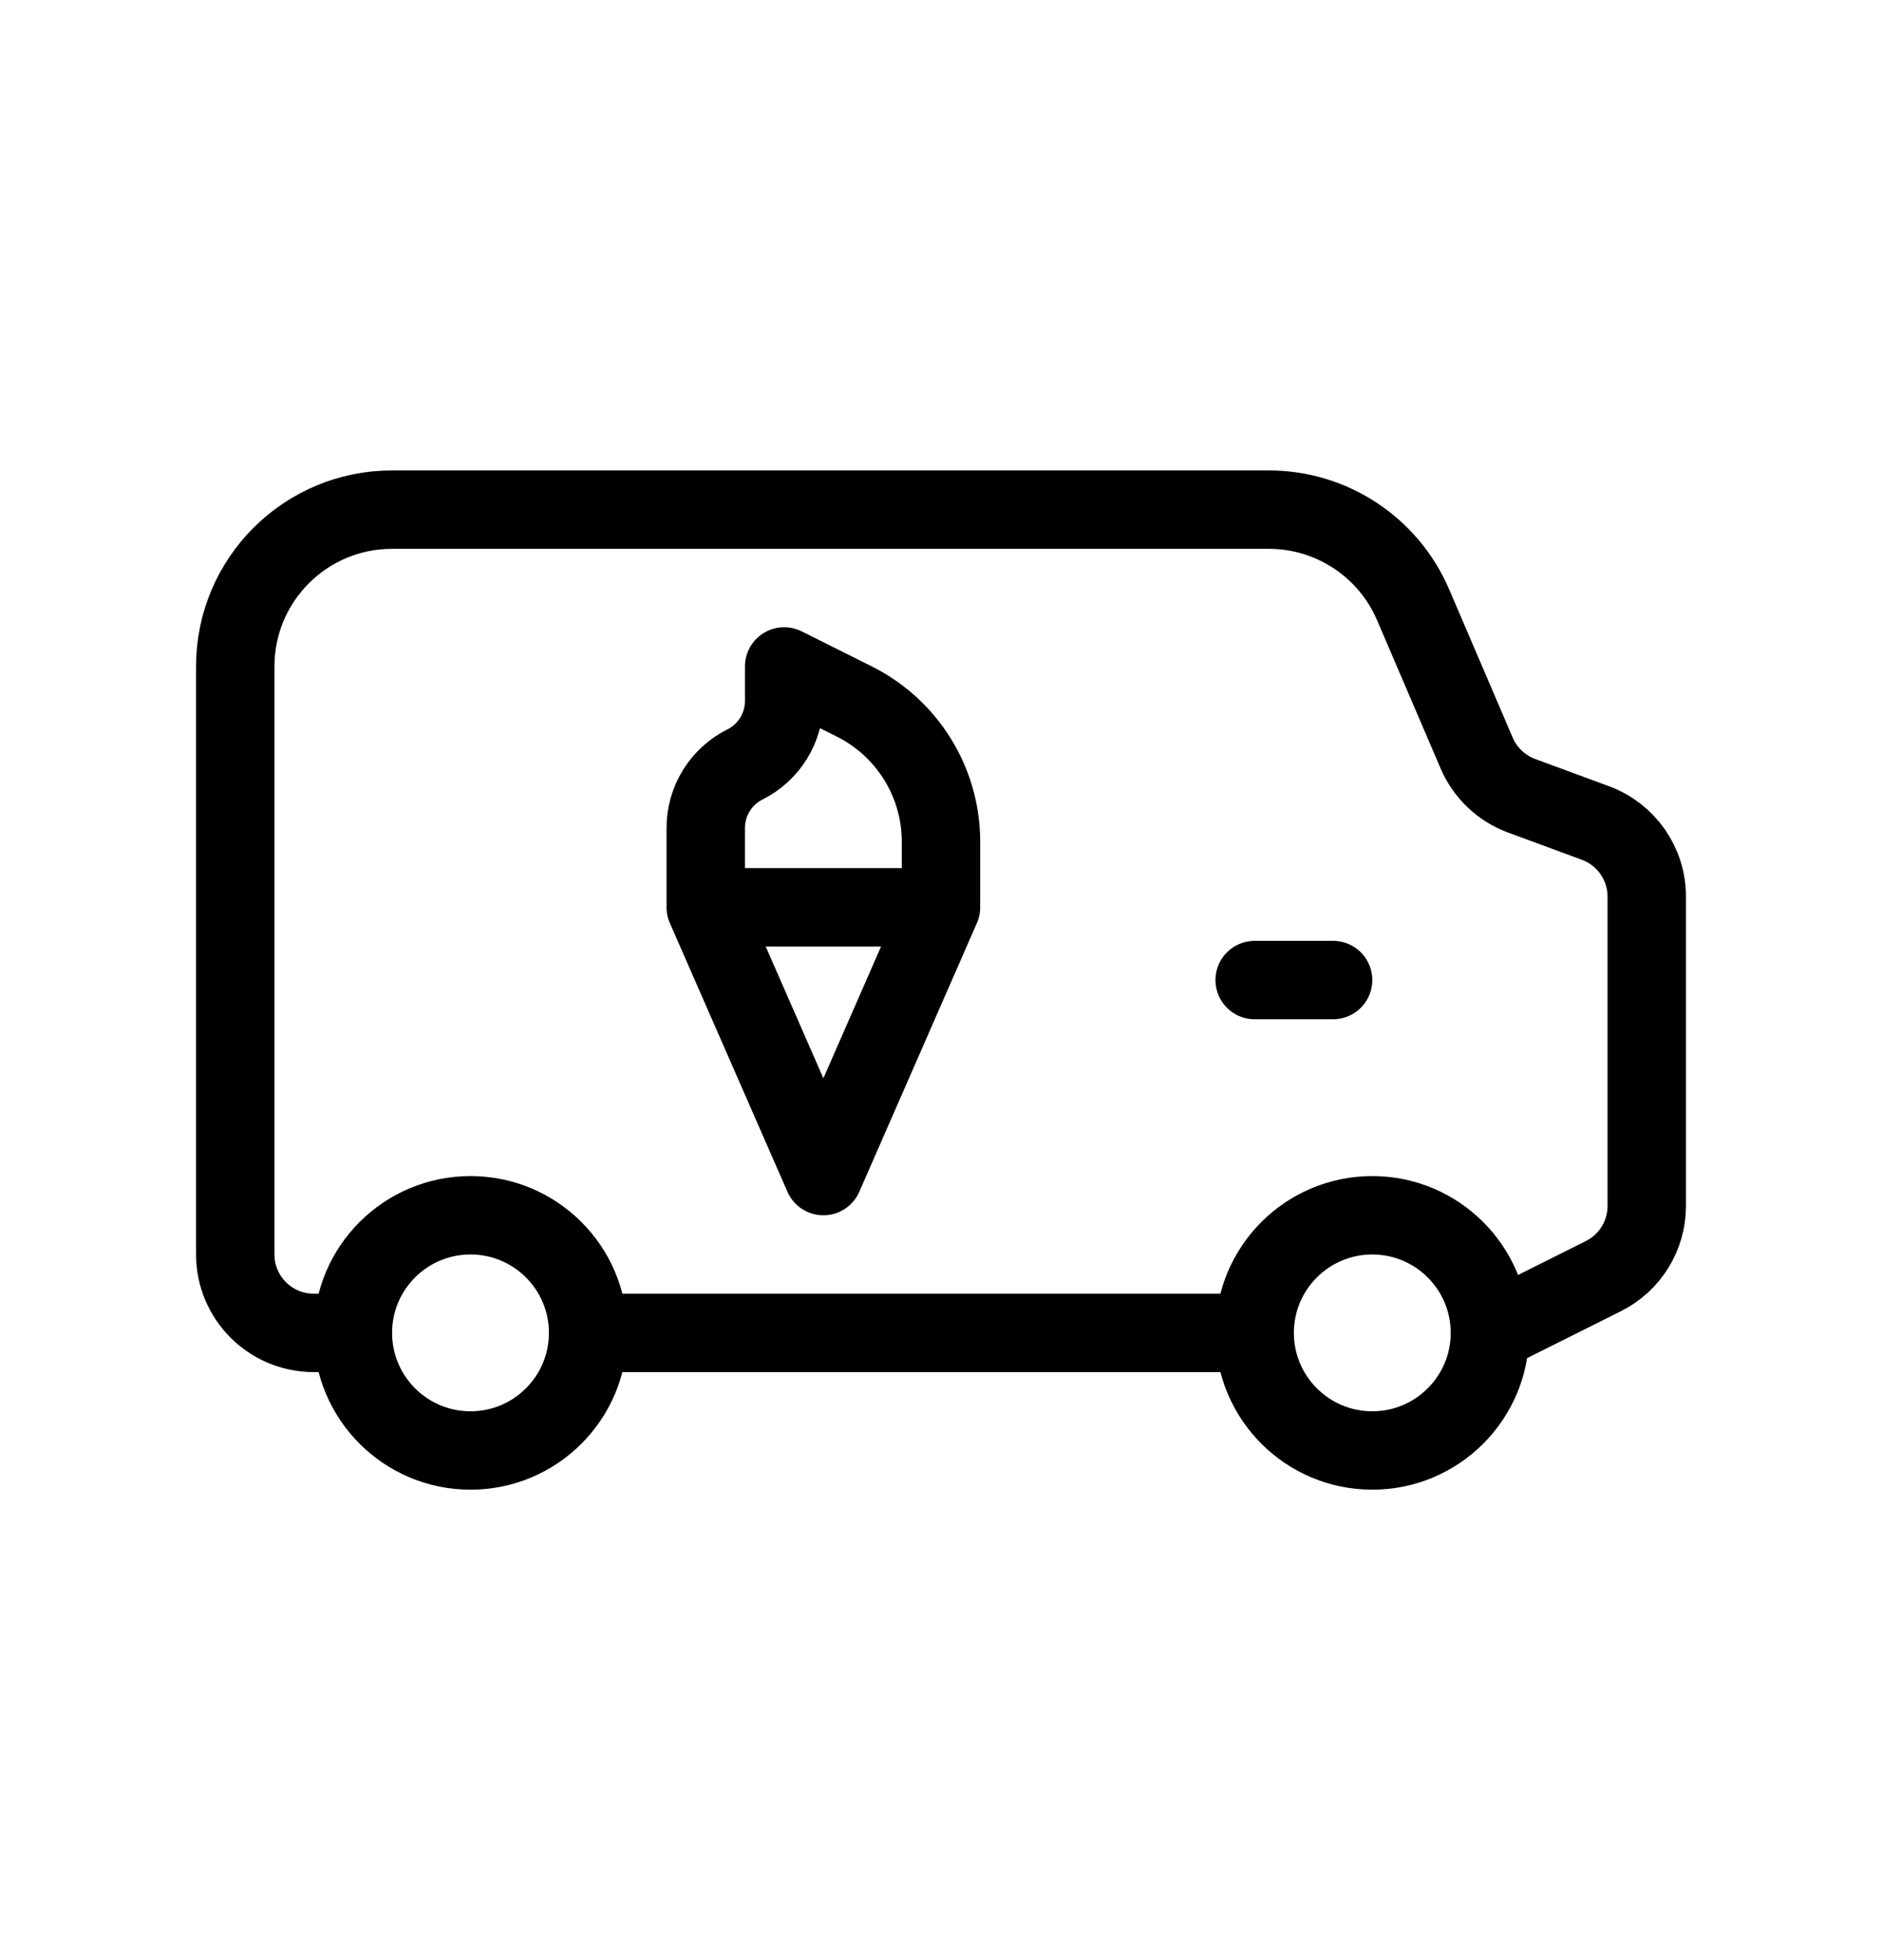 <svg width="24" height="25" viewBox="0 0 24 25" fill="none" xmlns="http://www.w3.org/2000/svg">
<path d="M19 17L20.447 16.276C20.786 16.107 21 15.76 21 15.382V11.435C21 11.017 20.739 10.642 20.346 10.497L19.403 10.149C19.146 10.054 18.939 9.857 18.831 9.605L18.02 7.712C17.704 6.977 16.981 6.5 16.181 6.5H5C3.895 6.5 3 7.395 3 8.5V15.999C3 16.552 3.448 17 4 17H4.5M19 17C19 17.828 18.328 18.5 17.5 18.5C16.672 18.5 16 17.828 16 17M19 17C19 16.172 18.328 15.5 17.5 15.5C16.672 15.5 16 16.171 16 17M4.5 17C4.5 17.828 5.172 18.5 6 18.5C6.828 18.5 7.5 17.828 7.5 17M4.5 17C4.5 16.171 5.172 15.5 6 15.5C6.828 15.5 7.5 16.171 7.5 17M16 17H7.5M9 11.5V10.559C9 10.216 9.194 9.903 9.5 9.75C9.806 9.597 10 9.284 10 8.941V8.5L10.894 8.947C11.572 9.286 12 9.979 12 10.736V11.5M17 12.5H16M9 11.572L10.5 15L12 11.572H9Z" stroke="currentColor" stroke-linecap="round" stroke-linejoin="round"/>
</svg>
